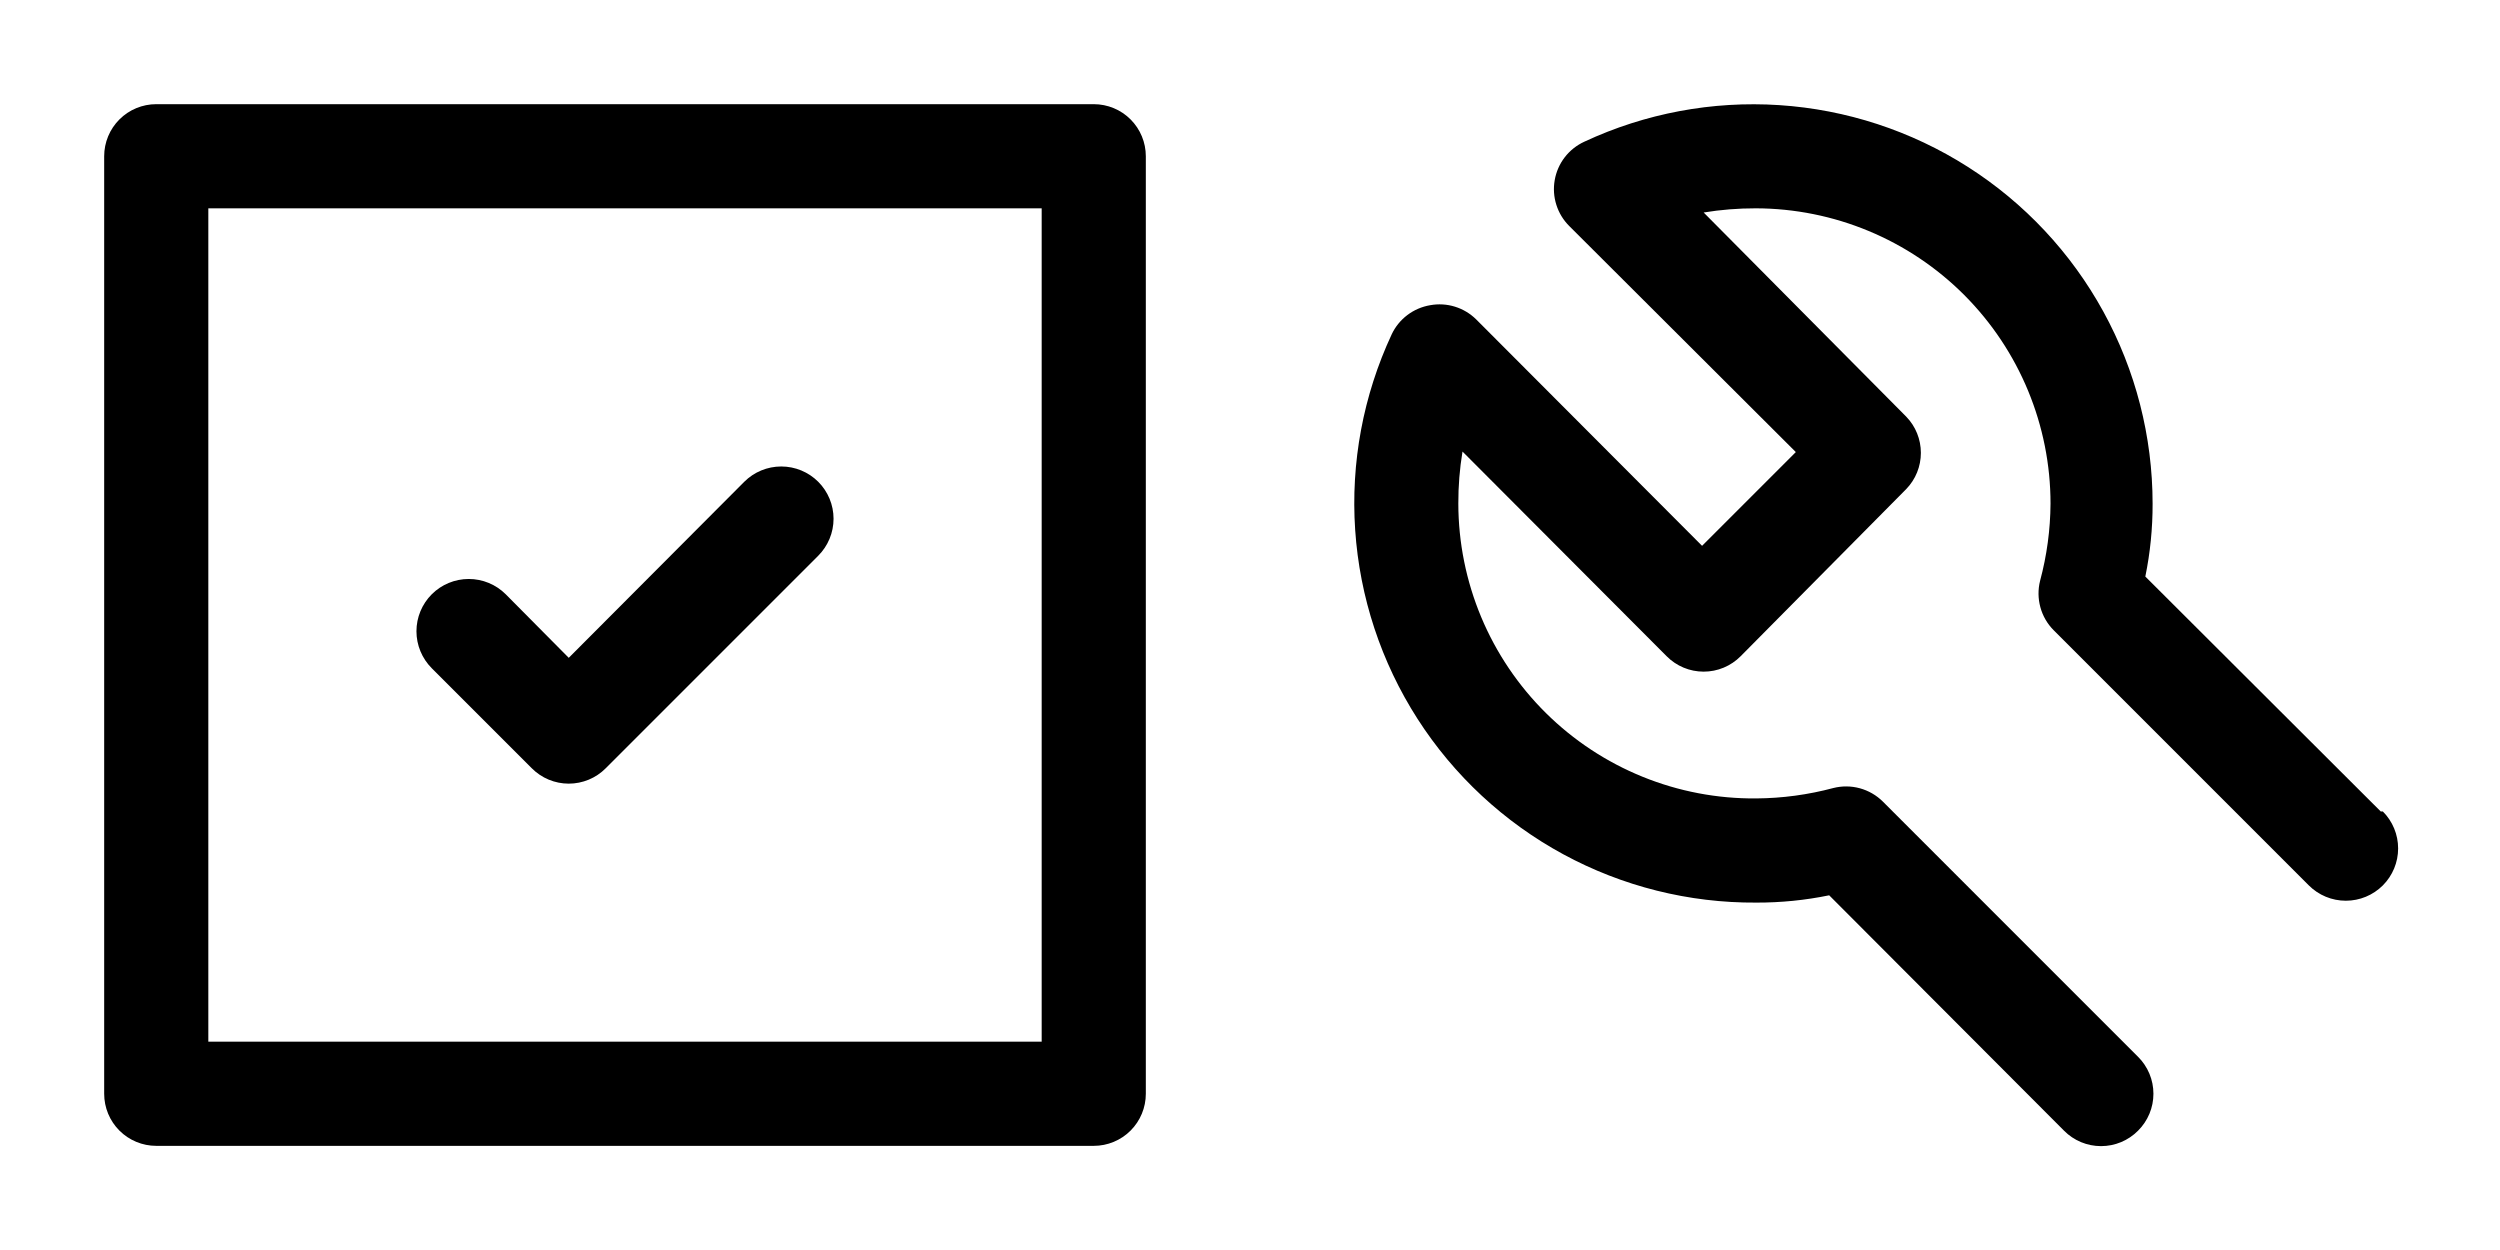 <svg width="100" height="50" viewBox="0 0 100 50" fill="none" xmlns="http://www.w3.org/2000/svg">
<path d="M95.229 32.458L85.813 23.062C86.01 22.103 86.107 21.125 86.104 20.146C86.103 17.46 85.426 14.817 84.133 12.462C82.841 10.107 80.976 8.116 78.71 6.673C76.445 5.23 73.852 4.381 71.172 4.205C68.491 4.029 65.81 4.532 63.375 5.667C63.067 5.808 62.797 6.022 62.59 6.29C62.383 6.559 62.245 6.874 62.188 7.208C62.13 7.538 62.153 7.877 62.255 8.196C62.356 8.515 62.533 8.805 62.771 9.042L71.833 18.083L68.083 21.833L59.042 12.771C58.803 12.537 58.513 12.364 58.194 12.266C57.875 12.168 57.537 12.148 57.208 12.208C56.876 12.264 56.562 12.399 56.294 12.602C56.026 12.805 55.81 13.07 55.667 13.375C54.528 15.818 54.026 18.509 54.207 21.198C54.388 23.887 55.246 26.486 56.701 28.754C58.157 31.023 60.162 32.886 62.531 34.171C64.9 35.456 67.555 36.121 70.25 36.104C71.23 36.107 72.207 36.01 73.167 35.812L82.563 45.229C82.756 45.424 82.987 45.579 83.24 45.685C83.494 45.791 83.767 45.845 84.042 45.845C84.317 45.845 84.589 45.791 84.843 45.685C85.097 45.579 85.327 45.424 85.521 45.229C85.716 45.035 85.871 44.805 85.977 44.551C86.083 44.297 86.137 44.025 86.137 43.75C86.137 43.475 86.083 43.203 85.977 42.949C85.871 42.695 85.716 42.464 85.521 42.271L75.313 32.062C75.058 31.809 74.741 31.626 74.394 31.531C74.047 31.436 73.682 31.433 73.333 31.521C72.328 31.79 71.291 31.93 70.25 31.937C68.692 31.951 67.146 31.657 65.702 31.07C64.259 30.484 62.945 29.618 61.837 28.522C60.73 27.426 59.85 26.122 59.248 24.684C58.647 23.246 58.336 21.704 58.333 20.146C58.331 19.448 58.386 18.751 58.5 18.062L66.667 26.25C66.86 26.445 67.091 26.6 67.345 26.706C67.599 26.812 67.871 26.866 68.146 26.866C68.421 26.866 68.693 26.812 68.947 26.706C69.201 26.6 69.431 26.445 69.625 26.25L76.25 19.562C76.626 19.174 76.835 18.655 76.835 18.114C76.835 17.574 76.626 17.055 76.25 16.667L68.146 8.5C68.835 8.387 69.531 8.332 70.229 8.333C73.359 8.339 76.358 9.586 78.569 11.8C80.779 14.015 82.021 17.017 82.021 20.146C82.014 21.187 81.874 22.223 81.604 23.229C81.516 23.578 81.52 23.943 81.615 24.29C81.709 24.637 81.892 24.953 82.146 25.208L92.354 35.417C92.746 35.809 93.279 36.029 93.833 36.029C94.388 36.029 94.92 35.809 95.313 35.417C95.705 35.024 95.925 34.492 95.925 33.937C95.925 33.383 95.705 32.851 95.313 32.458H95.229Z" fill="black"/>
<path d="M21.271 30.73C21.465 30.925 21.695 31.08 21.949 31.186C22.203 31.291 22.475 31.346 22.75 31.346C23.025 31.346 23.297 31.291 23.551 31.186C23.805 31.08 24.036 30.925 24.229 30.73L32.729 22.23C33.121 21.837 33.342 21.305 33.342 20.75C33.342 20.195 33.121 19.663 32.729 19.271C32.337 18.879 31.805 18.659 31.25 18.659C30.695 18.659 30.163 18.879 29.771 19.271L22.75 26.313L20.229 23.771C19.837 23.379 19.305 23.159 18.75 23.159C18.195 23.159 17.663 23.379 17.271 23.771C16.879 24.163 16.658 24.695 16.658 25.25C16.658 25.805 16.879 26.337 17.271 26.73L21.271 30.73ZM43.75 4.167H6.25C5.698 4.167 5.168 4.386 4.777 4.777C4.386 5.168 4.167 5.698 4.167 6.25V43.75C4.167 44.303 4.386 44.833 4.777 45.224C5.168 45.614 5.698 45.834 6.25 45.834H43.75C44.303 45.834 44.833 45.614 45.223 45.224C45.614 44.833 45.833 44.303 45.833 43.75V6.25C45.833 5.698 45.614 5.168 45.223 4.777C44.833 4.386 44.303 4.167 43.75 4.167V4.167ZM41.667 41.667H8.333V8.334H41.667V41.667Z" fill="black"/>
</svg>
